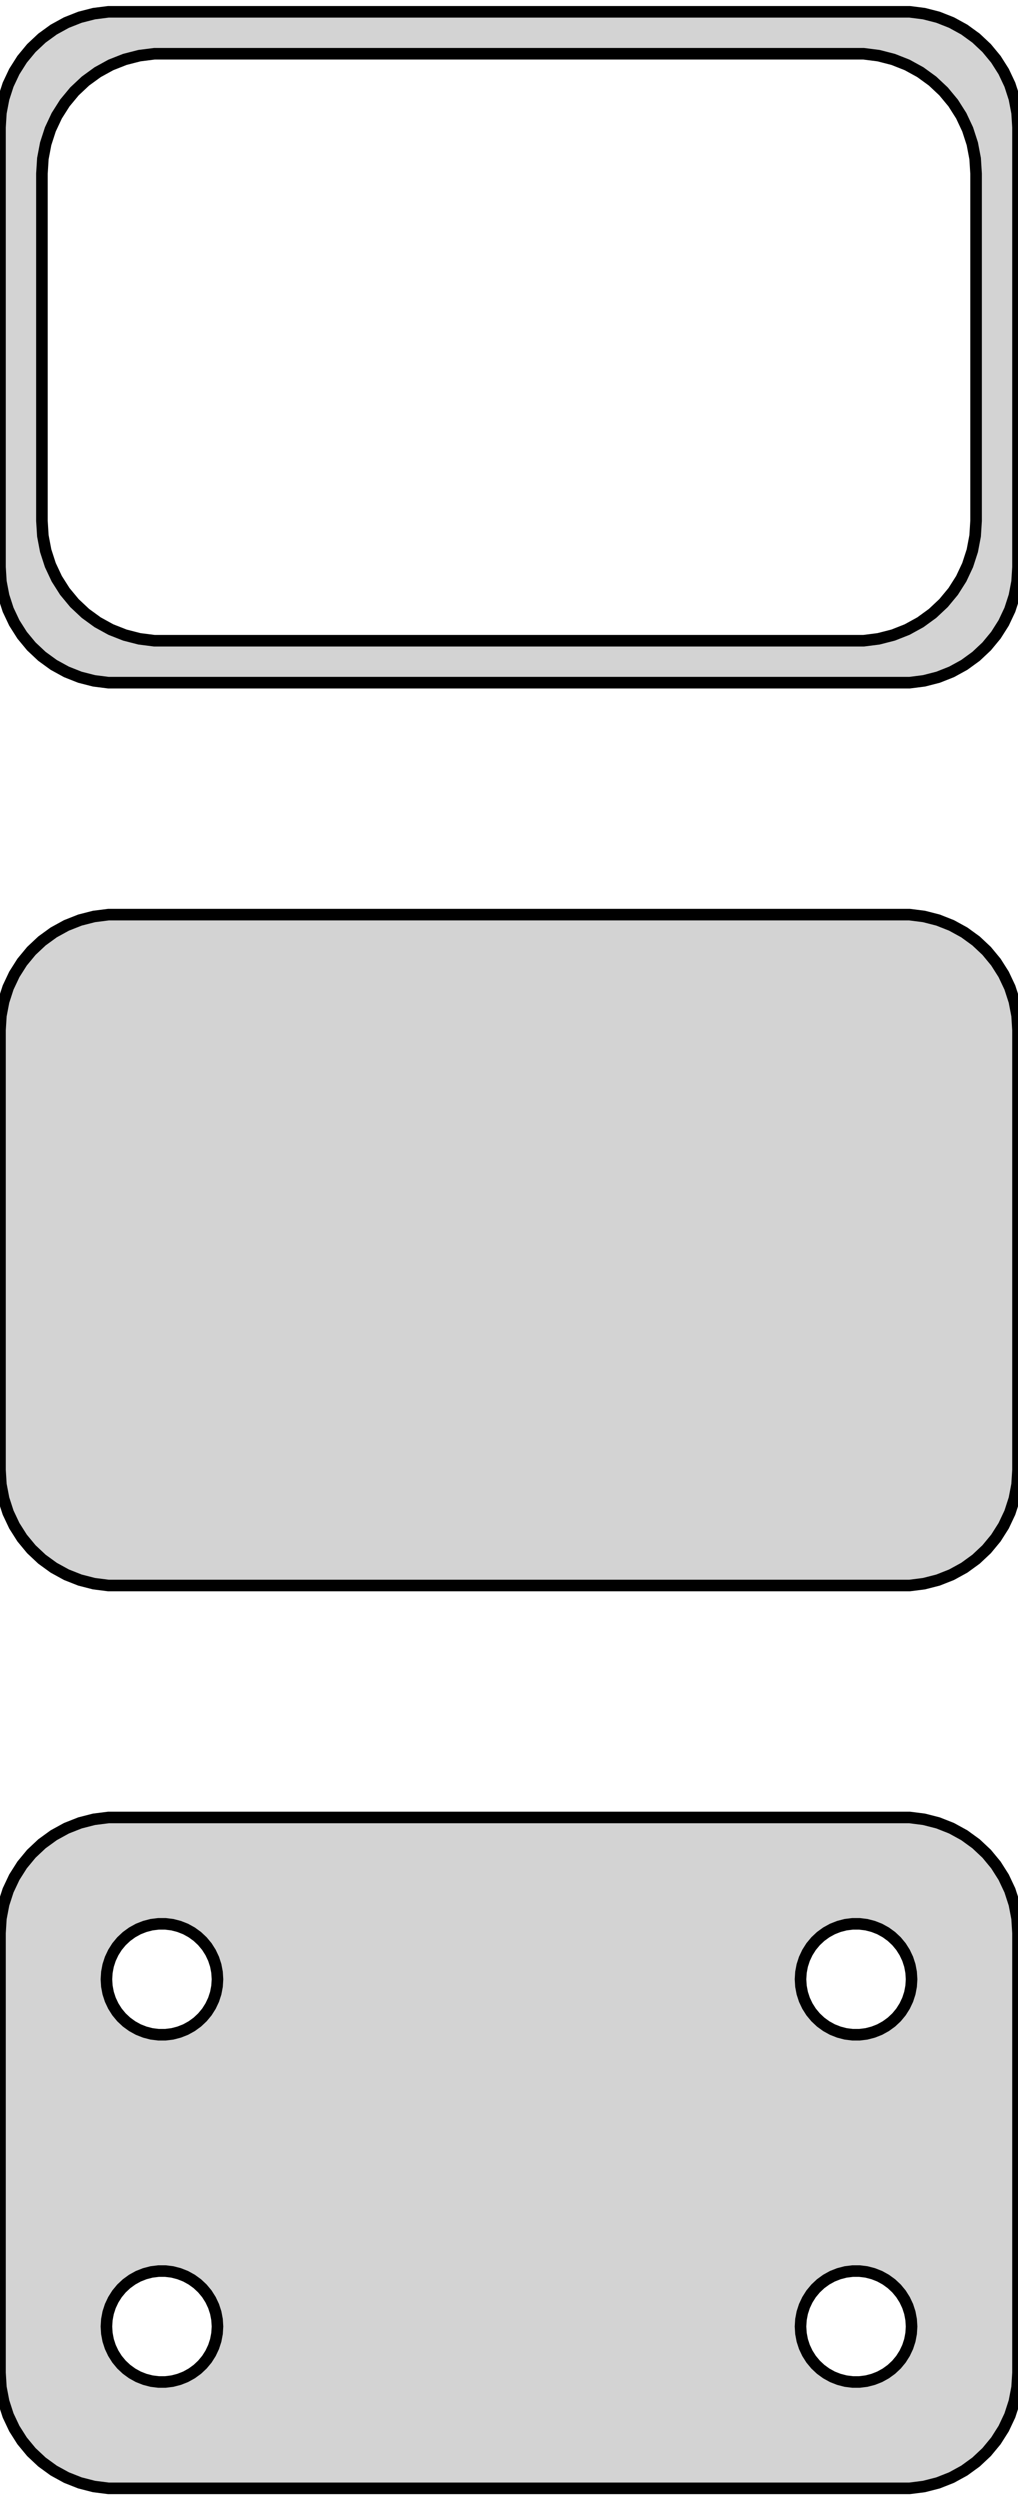 <?xml version="1.0" standalone="no"?>
<!DOCTYPE svg PUBLIC "-//W3C//DTD SVG 1.1//EN" "http://www.w3.org/Graphics/SVG/1.1/DTD/svg11.dtd">
<svg width="44mm" height="108mm" viewBox="-22 -171 44 108" xmlns="http://www.w3.org/2000/svg" version="1.1">
<title>OpenSCAD Model</title>
<path d="
M 17.937,-141.589 L 18.545,-141.745 L 19.129,-141.976 L 19.679,-142.278 L 20.187,-142.647 L 20.645,-143.077
 L 21.045,-143.561 L 21.381,-144.091 L 21.649,-144.659 L 21.843,-145.257 L 21.961,-145.873 L 22,-146.5
 L 22,-165.5 L 21.961,-166.127 L 21.843,-166.743 L 21.649,-167.341 L 21.381,-167.909 L 21.045,-168.439
 L 20.645,-168.923 L 20.187,-169.353 L 19.679,-169.722 L 19.129,-170.024 L 18.545,-170.255 L 17.937,-170.411
 L 17.314,-170.49 L -17.314,-170.49 L -17.937,-170.411 L -18.545,-170.255 L -19.129,-170.024 L -19.679,-169.722
 L -20.187,-169.353 L -20.645,-168.923 L -21.045,-168.439 L -21.381,-167.909 L -21.649,-167.341 L -21.843,-166.743
 L -21.961,-166.127 L -22,-165.5 L -22,-146.5 L -21.961,-145.873 L -21.843,-145.257 L -21.649,-144.659
 L -21.381,-144.091 L -21.045,-143.561 L -20.645,-143.077 L -20.187,-142.647 L -19.679,-142.278 L -19.129,-141.976
 L -18.545,-141.745 L -17.937,-141.589 L -17.314,-141.51 L 17.314,-141.51 z
M -15.326,-143.322 L -15.972,-143.404 L -16.603,-143.566 L -17.209,-143.805 L -17.78,-144.119 L -18.307,-144.502
 L -18.782,-144.948 L -19.198,-145.45 L -19.547,-146 L -19.824,-146.59 L -20.025,-147.21 L -20.147,-147.85
 L -20.188,-148.5 L -20.188,-163.5 L -20.147,-164.15 L -20.025,-164.79 L -19.824,-165.41 L -19.547,-166
 L -19.198,-166.55 L -18.782,-167.052 L -18.307,-167.498 L -17.78,-167.881 L -17.209,-168.195 L -16.603,-168.434
 L -15.972,-168.596 L -15.326,-168.678 L 15.326,-168.678 L 15.972,-168.596 L 16.603,-168.434 L 17.209,-168.195
 L 17.78,-167.881 L 18.307,-167.498 L 18.782,-167.052 L 19.198,-166.55 L 19.547,-166 L 19.824,-165.41
 L 20.025,-164.79 L 20.147,-164.15 L 20.188,-163.5 L 20.188,-148.5 L 20.147,-147.85 L 20.025,-147.21
 L 19.824,-146.59 L 19.547,-146 L 19.198,-145.45 L 18.782,-144.948 L 18.307,-144.502 L 17.78,-144.119
 L 17.209,-143.805 L 16.603,-143.566 L 15.972,-143.404 L 15.326,-143.322 z
M 17.937,-102.589 L 18.545,-102.745 L 19.129,-102.976 L 19.679,-103.278 L 20.187,-103.647 L 20.645,-104.077
 L 21.045,-104.561 L 21.381,-105.091 L 21.649,-105.659 L 21.843,-106.257 L 21.961,-106.873 L 22,-107.5
 L 22,-126.5 L 21.961,-127.127 L 21.843,-127.743 L 21.649,-128.341 L 21.381,-128.909 L 21.045,-129.439
 L 20.645,-129.923 L 20.187,-130.353 L 19.679,-130.722 L 19.129,-131.024 L 18.545,-131.255 L 17.937,-131.411
 L 17.314,-131.49 L -17.314,-131.49 L -17.937,-131.411 L -18.545,-131.255 L -19.129,-131.024 L -19.679,-130.722
 L -20.187,-130.353 L -20.645,-129.923 L -21.045,-129.439 L -21.381,-128.909 L -21.649,-128.341 L -21.843,-127.743
 L -21.961,-127.127 L -22,-126.5 L -22,-107.5 L -21.961,-106.873 L -21.843,-106.257 L -21.649,-105.659
 L -21.381,-105.091 L -21.045,-104.561 L -20.645,-104.077 L -20.187,-103.647 L -19.679,-103.278 L -19.129,-102.976
 L -18.545,-102.745 L -17.937,-102.589 L -17.314,-102.51 L 17.314,-102.51 z
M 17.937,-63.589 L 18.545,-63.745 L 19.129,-63.976 L 19.679,-64.278 L 20.187,-64.647 L 20.645,-65.077
 L 21.045,-65.561 L 21.381,-66.091 L 21.649,-66.659 L 21.843,-67.257 L 21.961,-67.873 L 22,-68.5
 L 22,-87.5 L 21.961,-88.127 L 21.843,-88.743 L 21.649,-89.341 L 21.381,-89.909 L 21.045,-90.439
 L 20.645,-90.923 L 20.187,-91.353 L 19.679,-91.722 L 19.129,-92.024 L 18.545,-92.255 L 17.937,-92.411
 L 17.314,-92.49 L -17.314,-92.49 L -17.937,-92.411 L -18.545,-92.255 L -19.129,-92.024 L -19.679,-91.722
 L -20.187,-91.353 L -20.645,-90.923 L -21.045,-90.439 L -21.381,-89.909 L -21.649,-89.341 L -21.843,-88.743
 L -21.961,-88.127 L -22,-87.5 L -22,-68.5 L -21.961,-67.873 L -21.843,-67.257 L -21.649,-66.659
 L -21.381,-66.091 L -21.045,-65.561 L -20.645,-65.077 L -20.187,-64.647 L -19.679,-64.278 L -19.129,-63.976
 L -18.545,-63.745 L -17.937,-63.589 L -17.314,-63.51 L 17.314,-63.51 z
M 14.849,-83.105 L 14.55,-83.142 L 14.258,-83.218 L 13.978,-83.328 L 13.714,-83.474 L 13.47,-83.651
 L 13.251,-83.857 L 13.058,-84.089 L 12.897,-84.344 L 12.768,-84.617 L 12.675,-84.903 L 12.619,-85.199
 L 12.6,-85.5 L 12.619,-85.801 L 12.675,-86.097 L 12.768,-86.383 L 12.897,-86.656 L 13.058,-86.911
 L 13.251,-87.143 L 13.47,-87.349 L 13.714,-87.526 L 13.978,-87.672 L 14.258,-87.782 L 14.55,-87.858
 L 14.849,-87.895 L 15.151,-87.895 L 15.45,-87.858 L 15.742,-87.782 L 16.022,-87.672 L 16.286,-87.526
 L 16.53,-87.349 L 16.75,-87.143 L 16.942,-86.911 L 17.103,-86.656 L 17.232,-86.383 L 17.325,-86.097
 L 17.381,-85.801 L 17.4,-85.5 L 17.381,-85.199 L 17.325,-84.903 L 17.232,-84.617 L 17.103,-84.344
 L 16.942,-84.089 L 16.75,-83.857 L 16.53,-83.651 L 16.286,-83.474 L 16.022,-83.328 L 15.742,-83.218
 L 15.45,-83.142 L 15.151,-83.105 z
M -15.151,-83.105 L -15.45,-83.142 L -15.742,-83.218 L -16.022,-83.328 L -16.286,-83.474 L -16.53,-83.651
 L -16.75,-83.857 L -16.942,-84.089 L -17.103,-84.344 L -17.232,-84.617 L -17.325,-84.903 L -17.381,-85.199
 L -17.4,-85.5 L -17.381,-85.801 L -17.325,-86.097 L -17.232,-86.383 L -17.103,-86.656 L -16.942,-86.911
 L -16.75,-87.143 L -16.53,-87.349 L -16.286,-87.526 L -16.022,-87.672 L -15.742,-87.782 L -15.45,-87.858
 L -15.151,-87.895 L -14.849,-87.895 L -14.55,-87.858 L -14.258,-87.782 L -13.978,-87.672 L -13.714,-87.526
 L -13.47,-87.349 L -13.251,-87.143 L -13.058,-86.911 L -12.897,-86.656 L -12.768,-86.383 L -12.675,-86.097
 L -12.619,-85.801 L -12.6,-85.5 L -12.619,-85.199 L -12.675,-84.903 L -12.768,-84.617 L -12.897,-84.344
 L -13.058,-84.089 L -13.251,-83.857 L -13.47,-83.651 L -13.714,-83.474 L -13.978,-83.328 L -14.258,-83.218
 L -14.55,-83.142 L -14.849,-83.105 z
M -15.151,-68.105 L -15.45,-68.142 L -15.742,-68.218 L -16.022,-68.328 L -16.286,-68.474 L -16.53,-68.651
 L -16.75,-68.857 L -16.942,-69.089 L -17.103,-69.344 L -17.232,-69.617 L -17.325,-69.903 L -17.381,-70.199
 L -17.4,-70.5 L -17.381,-70.801 L -17.325,-71.097 L -17.232,-71.383 L -17.103,-71.656 L -16.942,-71.911
 L -16.75,-72.143 L -16.53,-72.349 L -16.286,-72.526 L -16.022,-72.672 L -15.742,-72.782 L -15.45,-72.858
 L -15.151,-72.895 L -14.849,-72.895 L -14.55,-72.858 L -14.258,-72.782 L -13.978,-72.672 L -13.714,-72.526
 L -13.47,-72.349 L -13.251,-72.143 L -13.058,-71.911 L -12.897,-71.656 L -12.768,-71.383 L -12.675,-71.097
 L -12.619,-70.801 L -12.6,-70.5 L -12.619,-70.199 L -12.675,-69.903 L -12.768,-69.617 L -12.897,-69.344
 L -13.058,-69.089 L -13.251,-68.857 L -13.47,-68.651 L -13.714,-68.474 L -13.978,-68.328 L -14.258,-68.218
 L -14.55,-68.142 L -14.849,-68.105 z
M 14.849,-68.105 L 14.55,-68.142 L 14.258,-68.218 L 13.978,-68.328 L 13.714,-68.474 L 13.47,-68.651
 L 13.251,-68.857 L 13.058,-69.089 L 12.897,-69.344 L 12.768,-69.617 L 12.675,-69.903 L 12.619,-70.199
 L 12.6,-70.5 L 12.619,-70.801 L 12.675,-71.097 L 12.768,-71.383 L 12.897,-71.656 L 13.058,-71.911
 L 13.251,-72.143 L 13.47,-72.349 L 13.714,-72.526 L 13.978,-72.672 L 14.258,-72.782 L 14.55,-72.858
 L 14.849,-72.895 L 15.151,-72.895 L 15.45,-72.858 L 15.742,-72.782 L 16.022,-72.672 L 16.286,-72.526
 L 16.53,-72.349 L 16.75,-72.143 L 16.942,-71.911 L 17.103,-71.656 L 17.232,-71.383 L 17.325,-71.097
 L 17.381,-70.801 L 17.4,-70.5 L 17.381,-70.199 L 17.325,-69.903 L 17.232,-69.617 L 17.103,-69.344
 L 16.942,-69.089 L 16.75,-68.857 L 16.53,-68.651 L 16.286,-68.474 L 16.022,-68.328 L 15.742,-68.218
 L 15.45,-68.142 L 15.151,-68.105 z
" stroke="black" fill="lightgray" stroke-width="0.5"/>
</svg>
